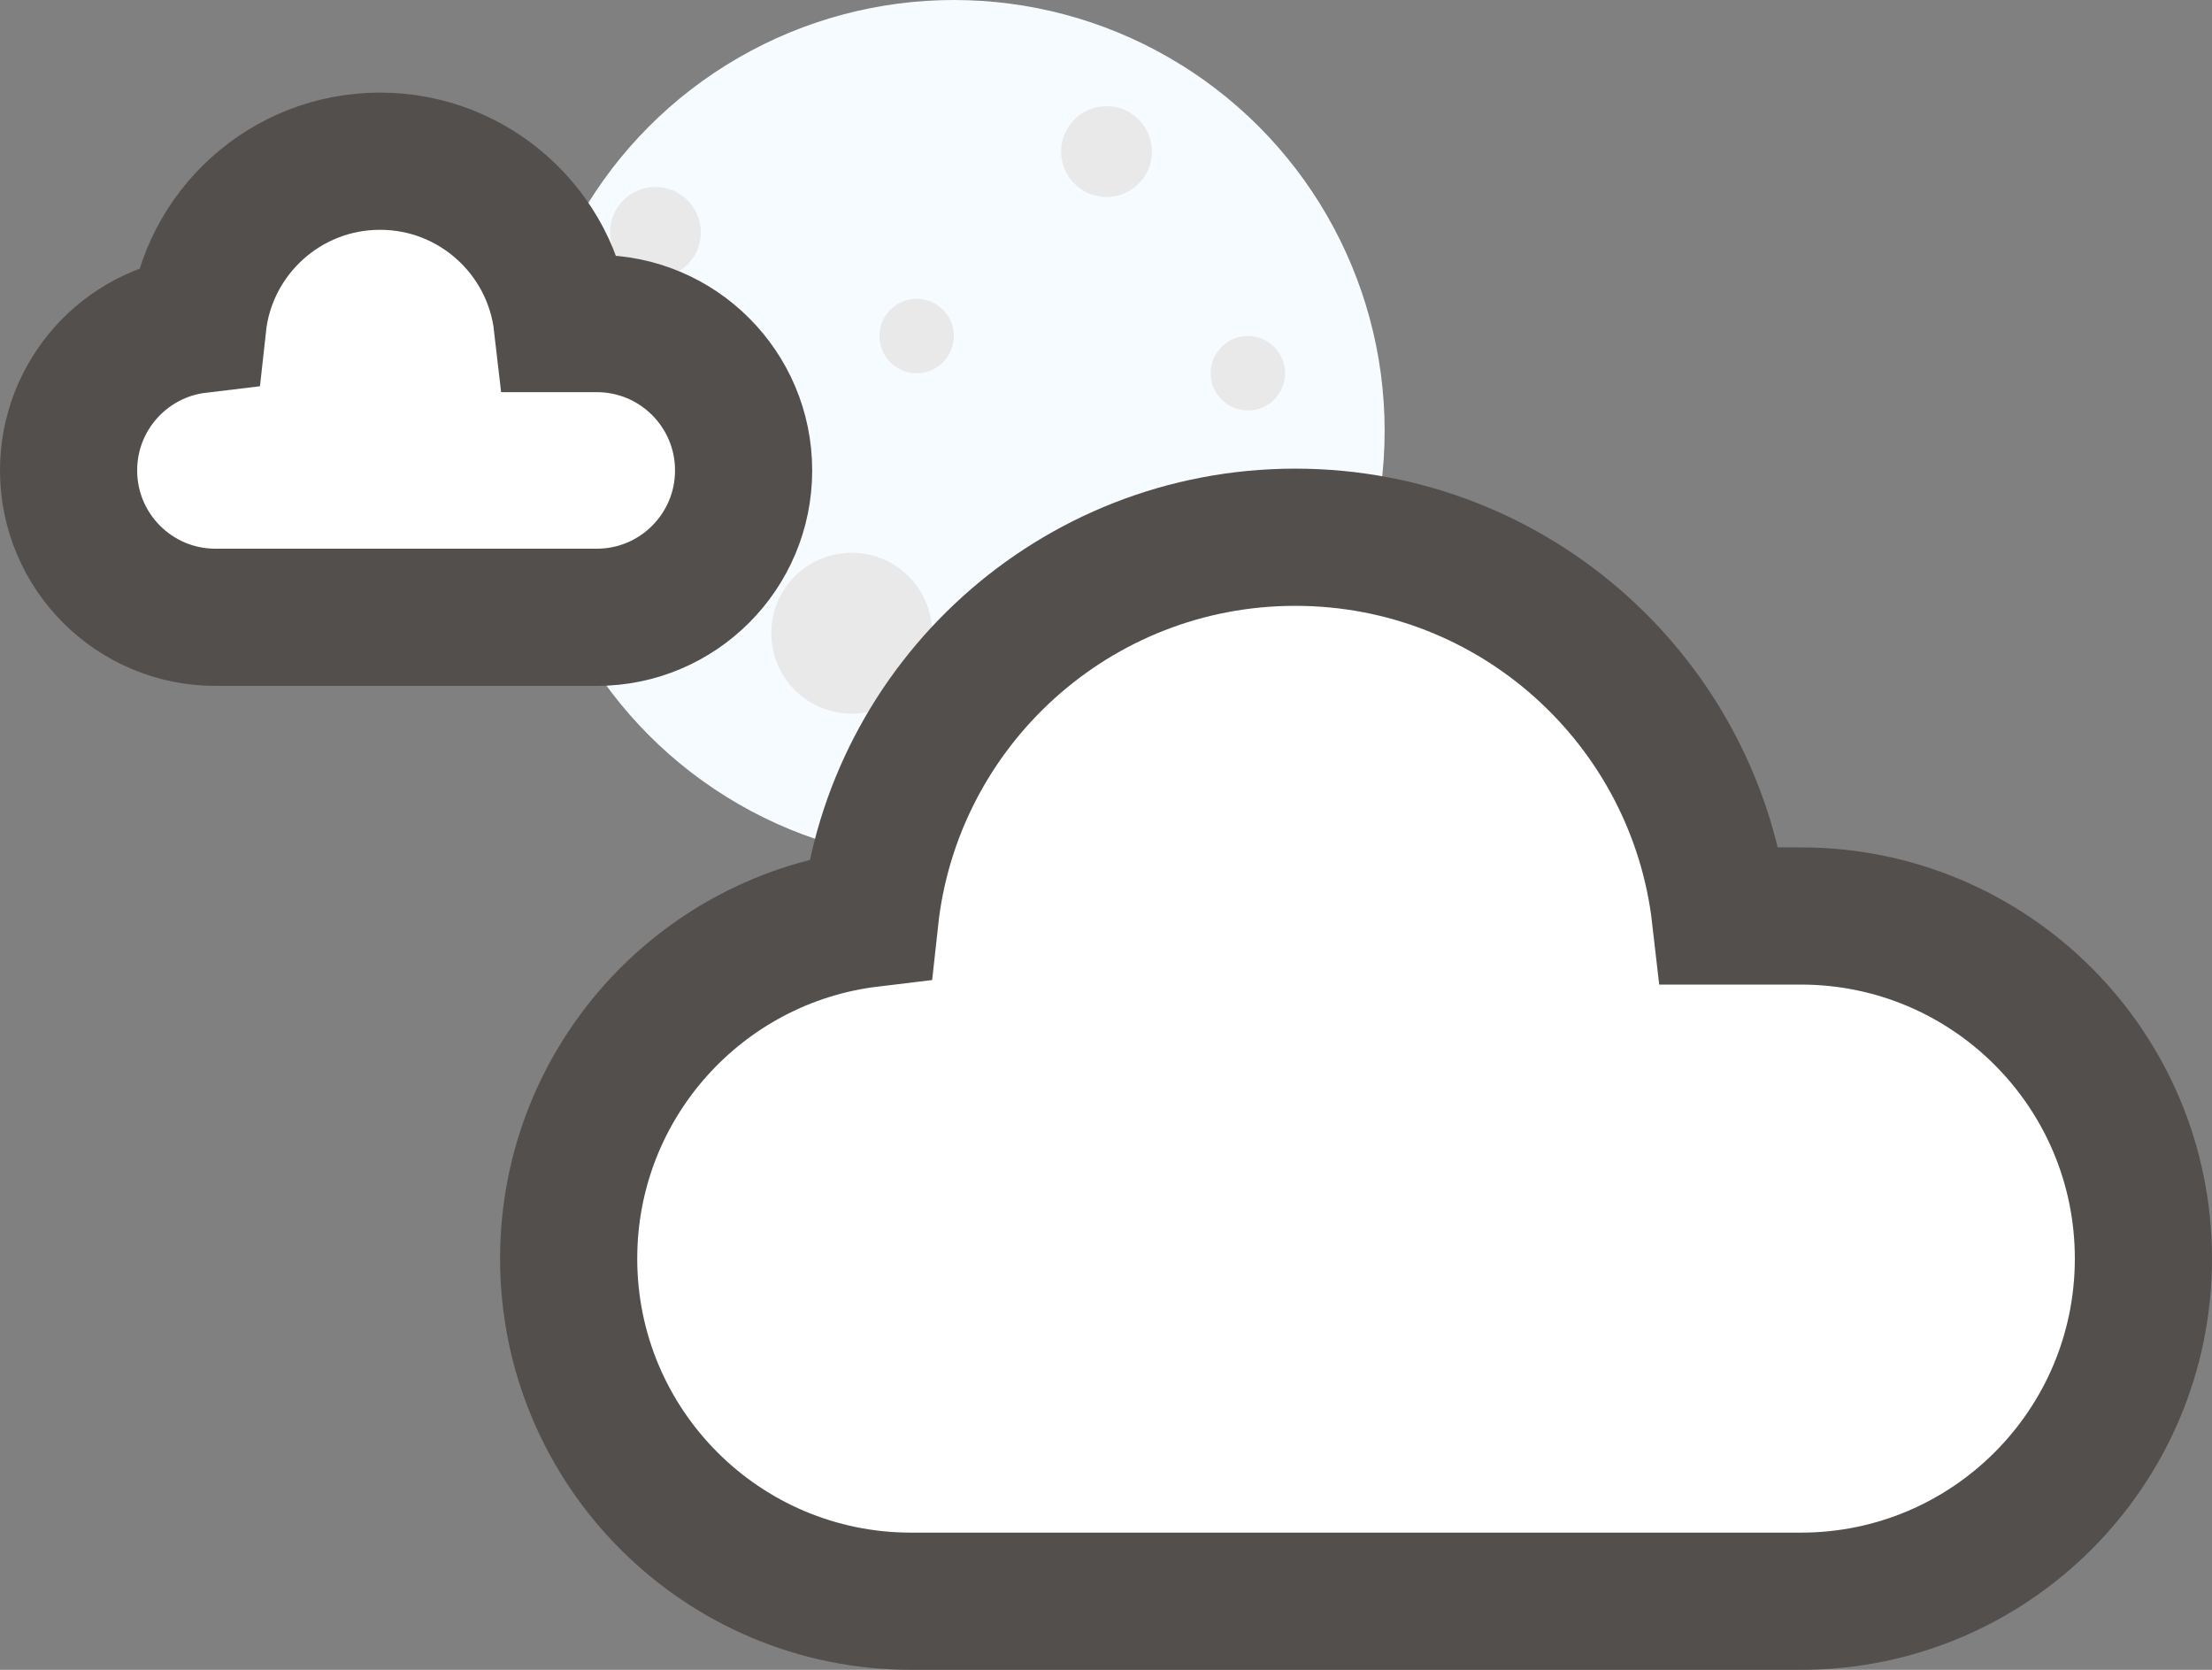 <?xml version="1.0" encoding="utf-8"?>
<!-- Generator: Adobe Illustrator 24.3.0, SVG Export Plug-In . SVG Version: 6.00 Build 0)  -->
<!DOCTYPE svg PUBLIC "-//W3C//DTD SVG 1.1//EN" "http://www.w3.org/Graphics/SVG/1.1/DTD/svg11.dtd">
<svg version="1.1" id="Calque_1" xmlns:x="http://ns.adobe.com/Extensibility/1.0/" xmlns:i="http://ns.adobe.com/AdobeIllustrator/10.0/" xmlns:graph="http://ns.adobe.com/Graphs/1.0/"
	 xmlns="http://www.w3.org/2000/svg" xmlns:xlink="http://www.w3.org/1999/xlink" xmlns:a="http://ns.adobe.com/AdobeSVGViewerExtensions/3.0/"
	 x="0px" y="0px" viewBox="0 0 129.014 97.37" enable-background="new 0 0 129.014 97.37" xml:space="preserve">
<rect x="0" y="0" width="129.014" height="97.37" fill="#808080" stroke="none"/>
<g>
	<circle fill="#F5FBFE" cx="55.633" cy="25.126" r="25.126"/>
	<circle fill="#E9E9EA" cx="72.782" cy="21.764" r="2.17"/>
	<circle fill="#E9E9EA" cx="49.676" cy="36.923" r="4.691"/>
	<circle fill="#E9E9EA" cx="64.537" cy="8.84" r="2.648"/>
	<circle fill="#E9E9EA" cx="38.229" cy="13.551" r="2.648"/>
	<circle fill="#E9E9EA" cx="53.463" cy="19.594" r="2.17"/>
	<circle fill="#E9E9EA" cx="66.707" cy="35.083" r="2.17"/>
</g>
<path fill="#FFFFFF" stroke="#534F4D" stroke-width="8" stroke-linecap="round" stroke-miterlimit="10" d="M105.035,93.37
	c11.034,0,19.979-8.945,19.979-19.979s-8.945-19.979-19.979-19.979h-4.694c-1.424-12.431-11.982-22.085-24.795-22.085
	c-12.862,0-23.452,9.729-24.811,22.229c-9.897,1.19-17.568,9.617-17.568,19.835c0,11.034,8.945,19.979,19.979,19.979H105.035z"/>
<path fill="#FFFFFF" stroke="#534F4D" stroke-width="8" stroke-linecap="round" stroke-miterlimit="10" d="M34.807,35.995
	c4.73,0,8.564-3.834,8.564-8.564s-3.834-8.564-8.564-8.564h-2.012c-0.611-5.329-5.136-9.467-10.629-9.467
	c-5.514,0-10.053,4.17-10.636,9.529C7.288,19.438,4,23.05,4,27.431c0,4.73,3.834,8.564,8.564,8.564H34.807z"/>
</svg>
